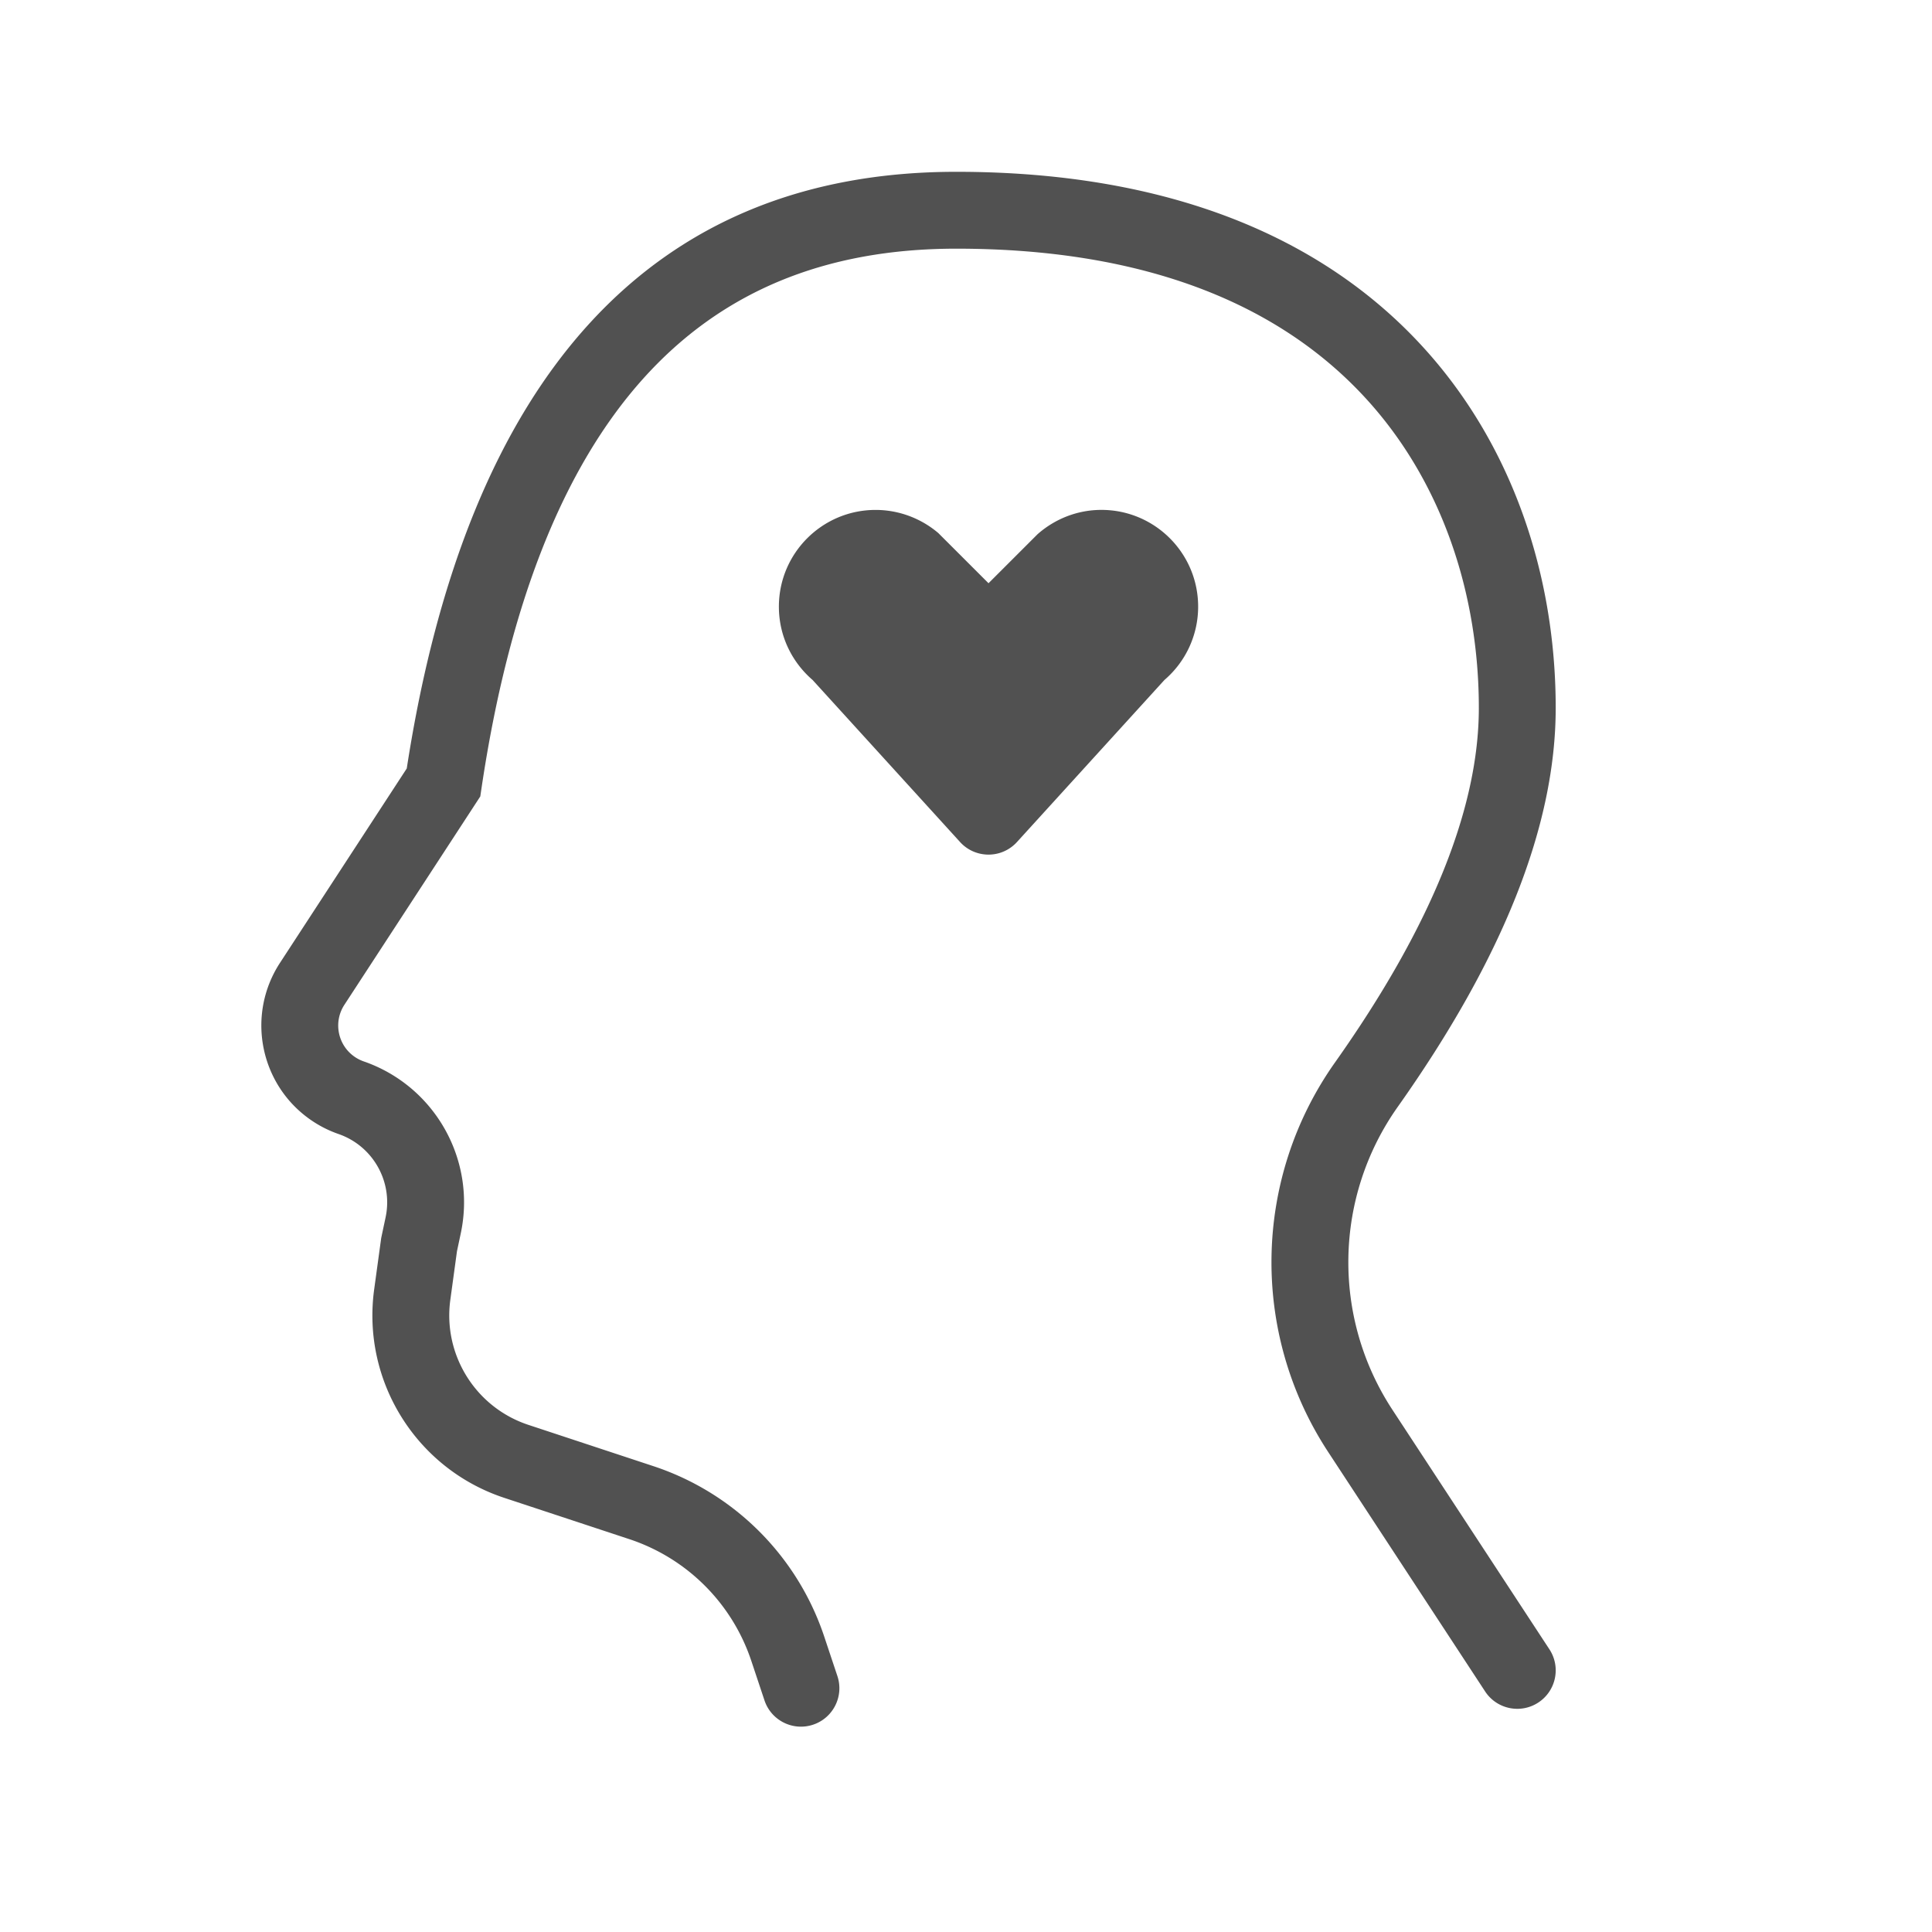 <?xml version="1.0" standalone="no"?><!DOCTYPE svg PUBLIC "-//W3C//DTD SVG 1.1//EN" "http://www.w3.org/Graphics/SVG/1.1/DTD/svg11.dtd"><svg t="1754384143247" class="icon" viewBox="0 0 1024 1024" version="1.1" xmlns="http://www.w3.org/2000/svg" p-id="3034" xmlns:xlink="http://www.w3.org/1999/xlink" width="200" height="200"><path d="M550.514 282.629l-0.615 0.538-5.137 5.137-20.829 20.82-20.828-20.82-5.137-5.128-0.573-0.59c-9.29-7.922-21.086-12.307-33.29-12.316-28.321 0-51.28 22.96-51.28 51.281 0 15.538 6.94 29.427 17.854 38.837l78.189 85.918c7.572 8.32 20.455 8.927 28.775 1.355 0.473-0.43 0.925-0.882 1.356-1.355l78.189-85.918a51.144 51.144 0 0 0 17.854-38.854c0-28.322-22.959-51.281-51.28-51.281-12.71 0.017-24.29 4.718-33.248 12.376z" fill="#515151" p-id="3035"></path><path d="M215.589 407.302C247.751 198.921 345.541 91.06 506.864 91.06c110.781 0 194.164 33.63 248.807 94.48 45.988 51.212 68.883 119.343 68.883 189.707 0 62.591-28.172 132.922-83.704 211.385-33.857 47.838-34.995 111.521-2.868 160.538l83.239 127c6.167 9.41 3.539 22.036-5.87 28.203-9.41 6.167-22.037 3.539-28.204-5.87l-83.239-127c-41.306-63.022-39.843-144.9 3.688-206.407 51.083-72.177 76.218-134.925 76.218-187.85 0-60.844-19.625-119.245-58.455-162.486-46.531-51.816-118.79-80.96-218.495-80.96-69.924 0-124.788 22.95-166.1 69.049-42.305 47.208-71.037 119.405-85.55 216.879l-0.655 4.4-72.028 110.44c-6.07 9.307-3.446 21.773 5.862 27.843a20.12 20.12 0 0 0 4.398 2.157c37.67 13.065 59.718 52.135 51.429 91.135l-2.009 9.451-3.524 25.744c-3.995 29.19 13.405 57.075 41.381 66.314l66.226 21.872a142.59 142.59 0 0 1 90.55 90.29l6.995 20.974c3.559 10.672-2.208 22.21-12.88 25.768-10.672 3.559-22.209-2.208-25.768-12.88l-6.994-20.974a101.85 101.85 0 0 0-64.68-64.493l-66.225-21.872c-46.627-15.399-75.628-61.874-68.968-110.524l3.726-27.226 2.32-10.914c4.018-18.904-6.669-37.842-24.928-44.174a60.86 60.86 0 0 1-13.305-6.524c-28.153-18.361-36.091-56.069-17.73-84.222l67.182-103.01z" fill="#515151" p-id="3036"></path></svg>